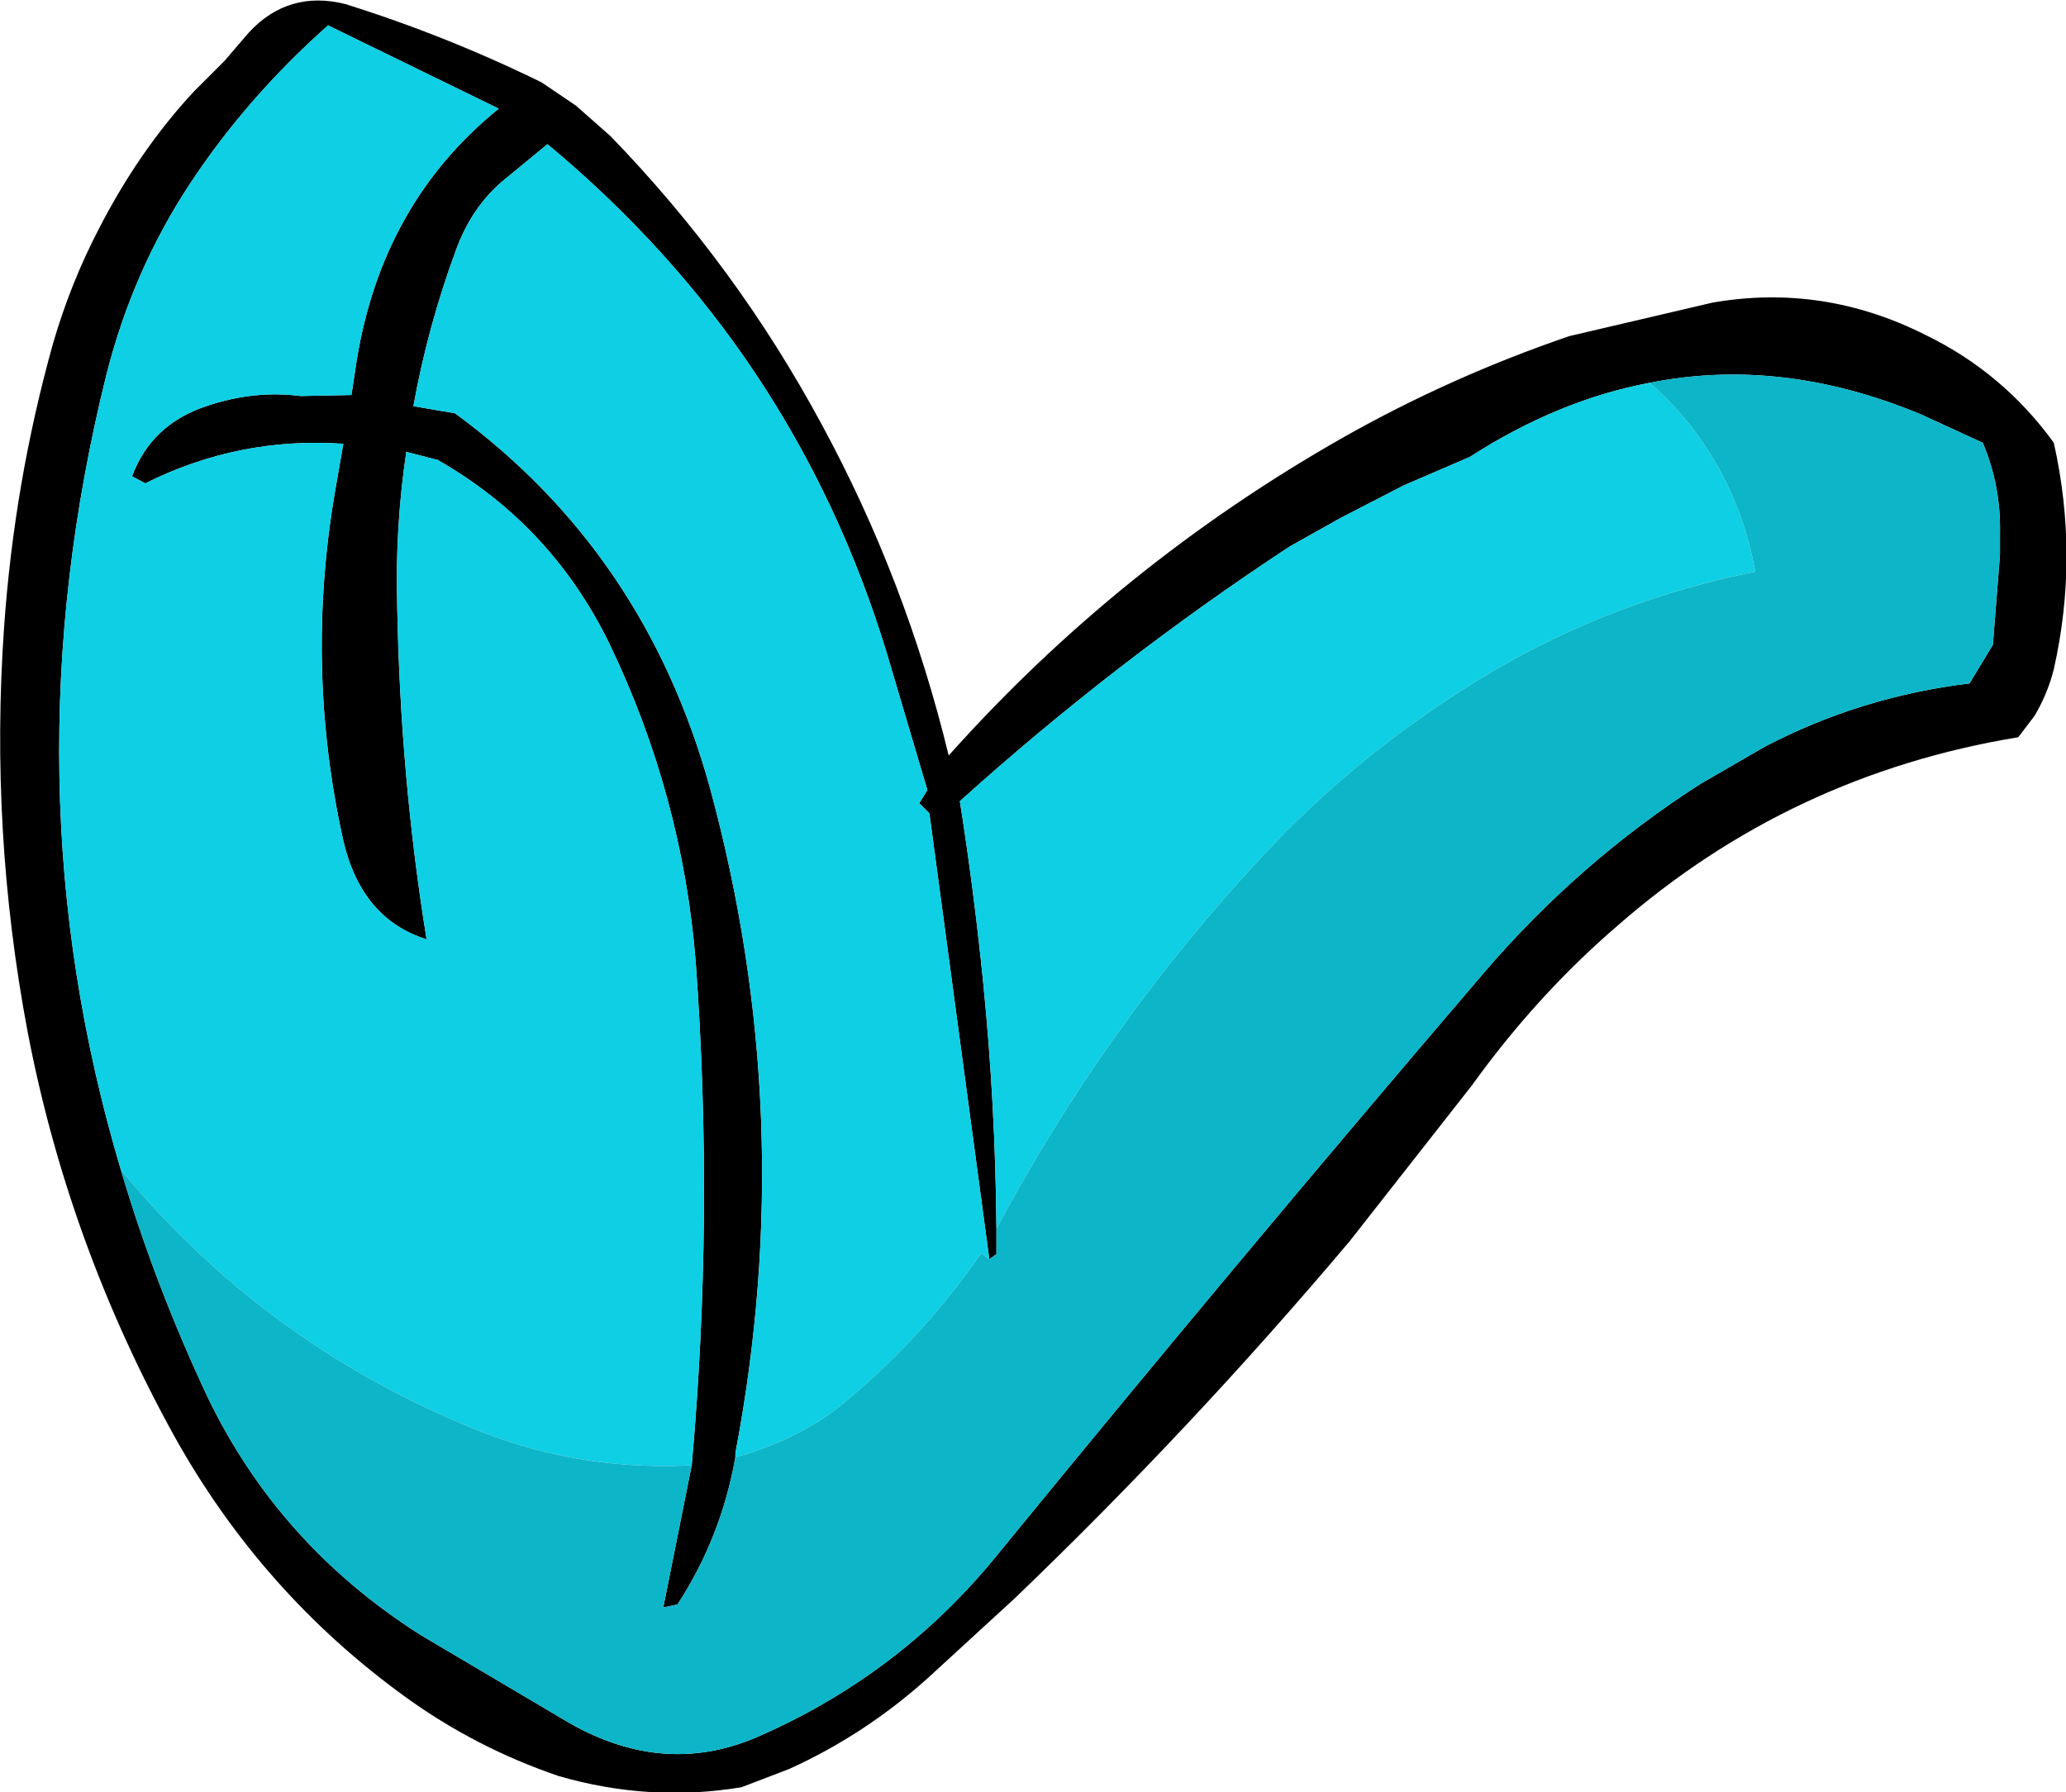 <?xml version="1.0" encoding="UTF-8" standalone="no"?>
<svg xmlns:xlink="http://www.w3.org/1999/xlink" height="88.25px" width="101.7px" xmlns="http://www.w3.org/2000/svg">
  <g transform="matrix(1.0, 0.0, 0.0, 1.0, 50.9, 43.4)">
    <path d="M33.4 -28.5 Q38.85 -29.45 43.9 -26.9 47.7 -25.05 50.2 -21.6 51.45 -16.0 50.2 -10.45 49.9 -9.25 49.25 -8.15 L48.45 -7.1 Q37.2 -5.25 28.7 2.2 24.75 5.6 21.55 10.05 L15.55 17.7 Q7.8 26.9 -0.95 35.3 L-5.2 39.2 Q-8.3 42.0 -12.05 43.7 L-14.4 44.6 Q-18.9 45.35 -23.4 44.05 -27.5 42.65 -30.95 40.15 -38.0 35.05 -42.3 27.35 -47.55 17.85 -49.55 7.35 -51.4 -2.5 -50.7 -12.5 -50.2 -19.65 -48.3 -26.45 -47.45 -29.4 -46.05 -32.1 -44.05 -36.0 -41.35 -38.9 L-39.85 -40.4 -38.65 -41.8 Q-36.7 -43.9 -33.9 -43.2 -28.95 -41.65 -24.25 -39.35 L-22.55 -38.2 -20.85 -36.7 Q-14.65 -30.3 -10.45 -22.5 -6.3 -14.85 -4.2 -6.2 4.2 -15.6 15.2 -21.85 20.5 -24.85 26.35 -26.85 L33.4 -28.5 M30.3 -24.55 Q25.8 -23.7 21.45 -20.9 L18.2 -19.5 15.1 -17.9 12.6 -16.5 Q4.0 -10.85 -3.65 -3.95 -2.95 0.5 -2.5 5.0 -1.9 11.0 -1.85 17.1 L-1.85 18.35 -2.2 18.6 -5.15 -3.35 -5.65 -3.85 -5.25 -4.5 -7.25 -11.25 Q-11.8 -26.2 -23.95 -36.3 L-26.2 -34.45 Q-27.7 -33.15 -28.45 -31.1 -29.85 -27.3 -30.55 -23.4 L-28.5 -23.05 Q-19.15 -16.2 -15.95 -4.6 -11.55 11.6 -14.7 28.15 L-14.7 28.35 Q-15.4 32.3 -17.55 35.6 L-18.25 35.75 -16.85 28.75 Q-15.75 16.45 -16.65 4.0 -17.3 -4.2 -20.9 -11.7 -23.75 -17.55 -29.35 -20.75 L-30.9 -21.15 Q-31.45 -17.45 -31.35 -13.7 -31.2 -5.15 -29.9 2.85 -33.1 1.85 -34.0 -2.0 -35.9 -10.55 -34.4 -19.25 L-34.0 -21.55 Q-39.15 -21.9 -43.75 -19.6 L-44.4 -19.95 Q-43.45 -22.5 -40.75 -23.4 -38.4 -24.2 -36.1 -23.9 L-33.6 -23.95 -33.35 -25.6 Q-32.1 -33.4 -26.35 -38.05 L-34.75 -42.15 Q-38.75 -38.6 -41.55 -34.35 -44.35 -30.1 -45.65 -25.0 -50.65 -4.9 -44.95 14.2 -43.3 19.8 -40.7 25.35 -37.2 32.65 -30.2 37.1 L-22.85 41.45 Q-18.1 44.15 -13.45 42.05 -6.55 39.0 -1.8 33.15 10.0 18.7 22.1 4.55 26.8 -0.95 32.8 -4.8 L36.0 -6.65 Q40.7 -9.1 46.05 -9.75 L47.2 -11.65 47.55 -16.1 47.55 -17.1 Q47.6 -19.5 46.7 -21.6 L43.65 -23.0 Q36.8 -25.85 30.3 -24.55" fill="#000000" fill-rule="evenodd" stroke="none"/>
    <path d="M-1.85 17.1 Q-1.9 11.0 -2.5 5.0 -2.95 0.5 -3.65 -3.95 4.0 -10.85 12.6 -16.5 L15.1 -17.9 18.2 -19.5 21.45 -20.9 Q25.8 -23.7 30.3 -24.55 32.1 -23.0 33.35 -20.95 34.95 -18.35 35.5 -15.25 28.5 -13.85 22.5 -10.3 16.1 -6.5 11.15 -1.15 3.45 7.15 -1.85 17.1 M-44.95 14.2 Q-50.65 -4.9 -45.65 -25.0 -44.35 -30.1 -41.55 -34.35 -38.75 -38.6 -34.75 -42.15 L-26.35 -38.05 Q-32.1 -33.4 -33.35 -25.6 L-33.6 -23.95 -36.1 -23.9 Q-38.4 -24.2 -40.75 -23.4 -43.45 -22.5 -44.4 -19.95 L-43.75 -19.6 Q-39.15 -21.9 -34.0 -21.55 L-34.4 -19.25 Q-35.9 -10.55 -34.0 -2.0 -33.1 1.85 -29.9 2.85 -31.2 -5.15 -31.35 -13.7 -31.45 -17.45 -30.9 -21.15 L-29.35 -20.75 Q-23.75 -17.55 -20.9 -11.7 -17.3 -4.2 -16.65 4.0 -15.75 16.45 -16.85 28.75 -22.75 29.05 -28.05 26.75 -38.05 22.55 -44.95 14.2 M-14.7 28.35 L-14.7 28.15 Q-11.55 11.6 -15.95 -4.6 -19.15 -16.2 -28.5 -23.05 L-30.55 -23.4 Q-29.85 -27.3 -28.45 -31.1 -27.7 -33.15 -26.2 -34.45 L-23.95 -36.3 Q-11.8 -26.2 -7.25 -11.25 L-5.25 -4.5 -5.65 -3.85 -5.15 -3.35 -2.2 18.6 -2.6 18.3 Q-5.65 22.7 -9.7 25.95 -11.8 27.55 -14.7 28.35" fill="#0ecfe4" fill-rule="evenodd" stroke="none"/>
    <path d="M-1.85 17.1 Q3.45 7.15 11.15 -1.15 16.1 -6.5 22.5 -10.3 28.5 -13.85 35.5 -15.25 34.95 -18.35 33.35 -20.95 32.1 -23.0 30.3 -24.55 36.8 -25.85 43.65 -23.0 L46.7 -21.6 Q47.6 -19.5 47.55 -17.1 L47.55 -16.1 47.2 -11.65 46.05 -9.75 Q40.7 -9.1 36.0 -6.65 L32.8 -4.8 Q26.8 -0.95 22.1 4.55 10.0 18.7 -1.8 33.15 -6.55 39.0 -13.45 42.05 -18.1 44.15 -22.85 41.45 L-30.2 37.1 Q-37.2 32.65 -40.7 25.35 -43.3 19.8 -44.95 14.2 -38.05 22.55 -28.05 26.75 -22.75 29.05 -16.85 28.75 L-18.25 35.75 -17.55 35.6 Q-15.4 32.3 -14.7 28.35 -11.8 27.55 -9.7 25.95 -5.65 22.7 -2.6 18.3 L-2.2 18.6 -1.85 18.35 -1.85 17.1" fill="#0db5c8" fill-rule="evenodd" stroke="none"/>
  </g>
</svg>
